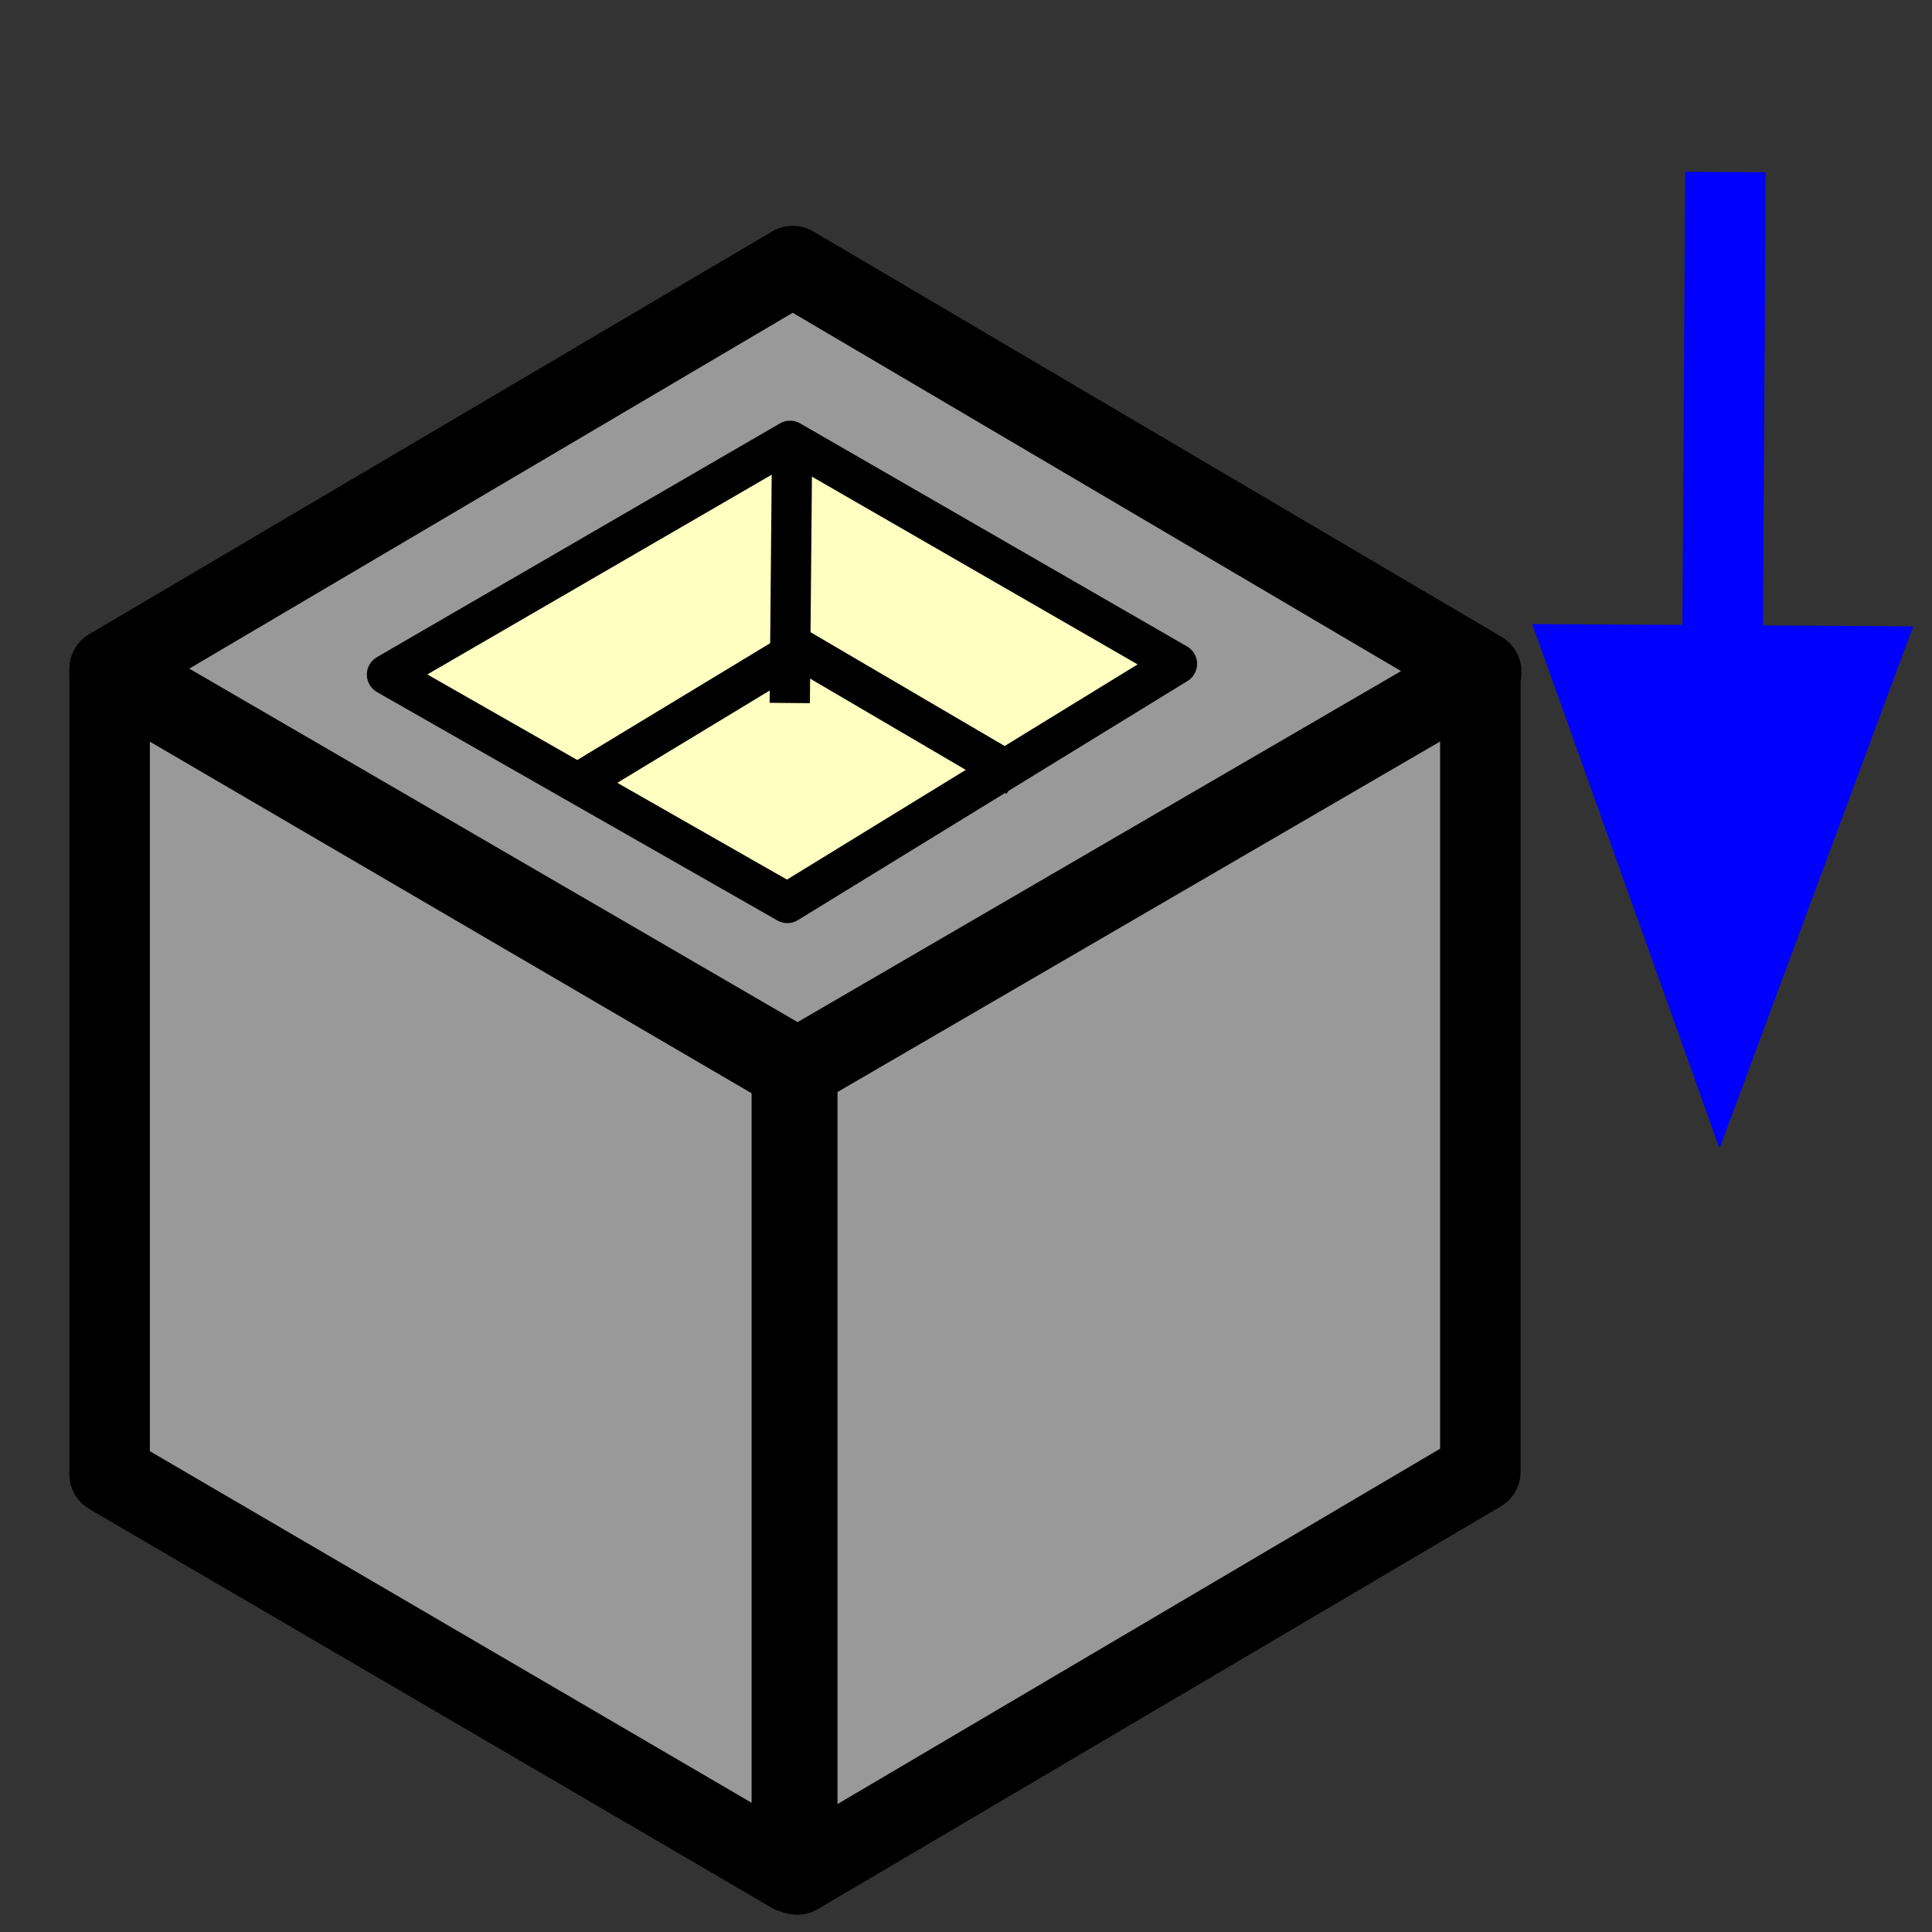 <svg version="1.1" viewBox="0.0 0.0 96.0 96.0" fill="none" stroke="none" stroke-linecap="square" stroke-miterlimit="10" xmlns:xlink="http://www.w3.org/1999/xlink" xmlns="http://www.w3.org/2000/svg"><rect x="0.0" y="0.0" width="96.0" height="96.0" fill="#333333" stroke="none"/><clipPath id="g14470d71bf0_0_423.0"><path d="m0 0l96.0 0l0 96.0l-96.0 0l0 -96.0z" clip-rule="nonzero"/></clipPath><g clip-path="url(#g14470d71bf0_0_423.0)"><path fill="#000000" fill-opacity="0.0" d="m0 0l96.0 0l0 96.0l-96.0 0z" fill-rule="evenodd"/><path fill="#999999" d="m5.446 33.236l33.943 -20.016l34.213 20.152l-33.943 19.744z" fill-rule="evenodd"/><path stroke="#000000" stroke-width="4.0" stroke-linejoin="round" stroke-linecap="butt" d="m5.446 33.236l33.943 -20.016l34.213 20.152l-33.943 19.744z" fill-rule="evenodd"/><path fill="#999999" d="m5.446 33.368l0 39.888l33.901 19.808l0 -39.888z" fill-rule="evenodd"/><path stroke="#000000" stroke-width="4.0" stroke-linejoin="round" stroke-linecap="butt" d="m5.446 33.368l0 39.888l33.901 19.808l0 -39.888z" fill-rule="evenodd"/><path fill="#999999" d="m39.615 53.112l33.943 -19.744l0 39.76l-33.943 20.016z" fill-rule="evenodd"/><path stroke="#000000" stroke-width="4.0" stroke-linejoin="round" stroke-linecap="butt" d="m39.615 53.112l33.943 -19.744l0 39.76l-33.943 20.016z" fill-rule="evenodd"/><path fill="#000000" fill-opacity="0.0" d="m85.442 57.067l0.283 -46.52" fill-rule="evenodd"/><path stroke="#0000ff" stroke-width="4.0" stroke-linejoin="round" stroke-linecap="butt" d="m85.588 33.068l0.137 -22.52" fill-rule="evenodd"/><path fill="#0000ff" stroke="#0000ff" stroke-width="4.0" stroke-linecap="butt" d="m78.981 33.027l6.496 18.192l6.717 -18.112z" fill-rule="evenodd"/><path fill="#ffffc1" d="m19.228 33.52l20.029 -11.617l19.226 11.084l-19.36 11.882z" fill-rule="evenodd"/><path stroke="#000000" stroke-width="2.0" stroke-linejoin="round" stroke-linecap="butt" d="m19.228 33.52l20.029 -11.617l19.226 11.084l-19.36 11.882z" fill-rule="evenodd"/><path fill="#000000" fill-opacity="0.0" d="m39.346 23.507l-0.094 10.425" fill-rule="evenodd"/><path stroke="#000000" stroke-width="2.0" stroke-linejoin="round" stroke-linecap="butt" d="m39.346 23.507l-0.094 10.425" fill-rule="evenodd"/><path fill="#000000" fill-opacity="0.0" d="m39.388 32.451l-10.142 6.142" fill-rule="evenodd"/><path stroke="#000000" stroke-width="2.0" stroke-linejoin="round" stroke-linecap="butt" d="m39.388 32.451l-10.142 6.142" fill-rule="evenodd"/><path fill="#000000" fill-opacity="0.0" d="m39.614 32.186l10.047 5.89" fill-rule="evenodd"/><path stroke="#000000" stroke-width="2.0" stroke-linejoin="round" stroke-linecap="butt" d="m39.614 32.186l10.047 5.89" fill-rule="evenodd"/></g></svg>